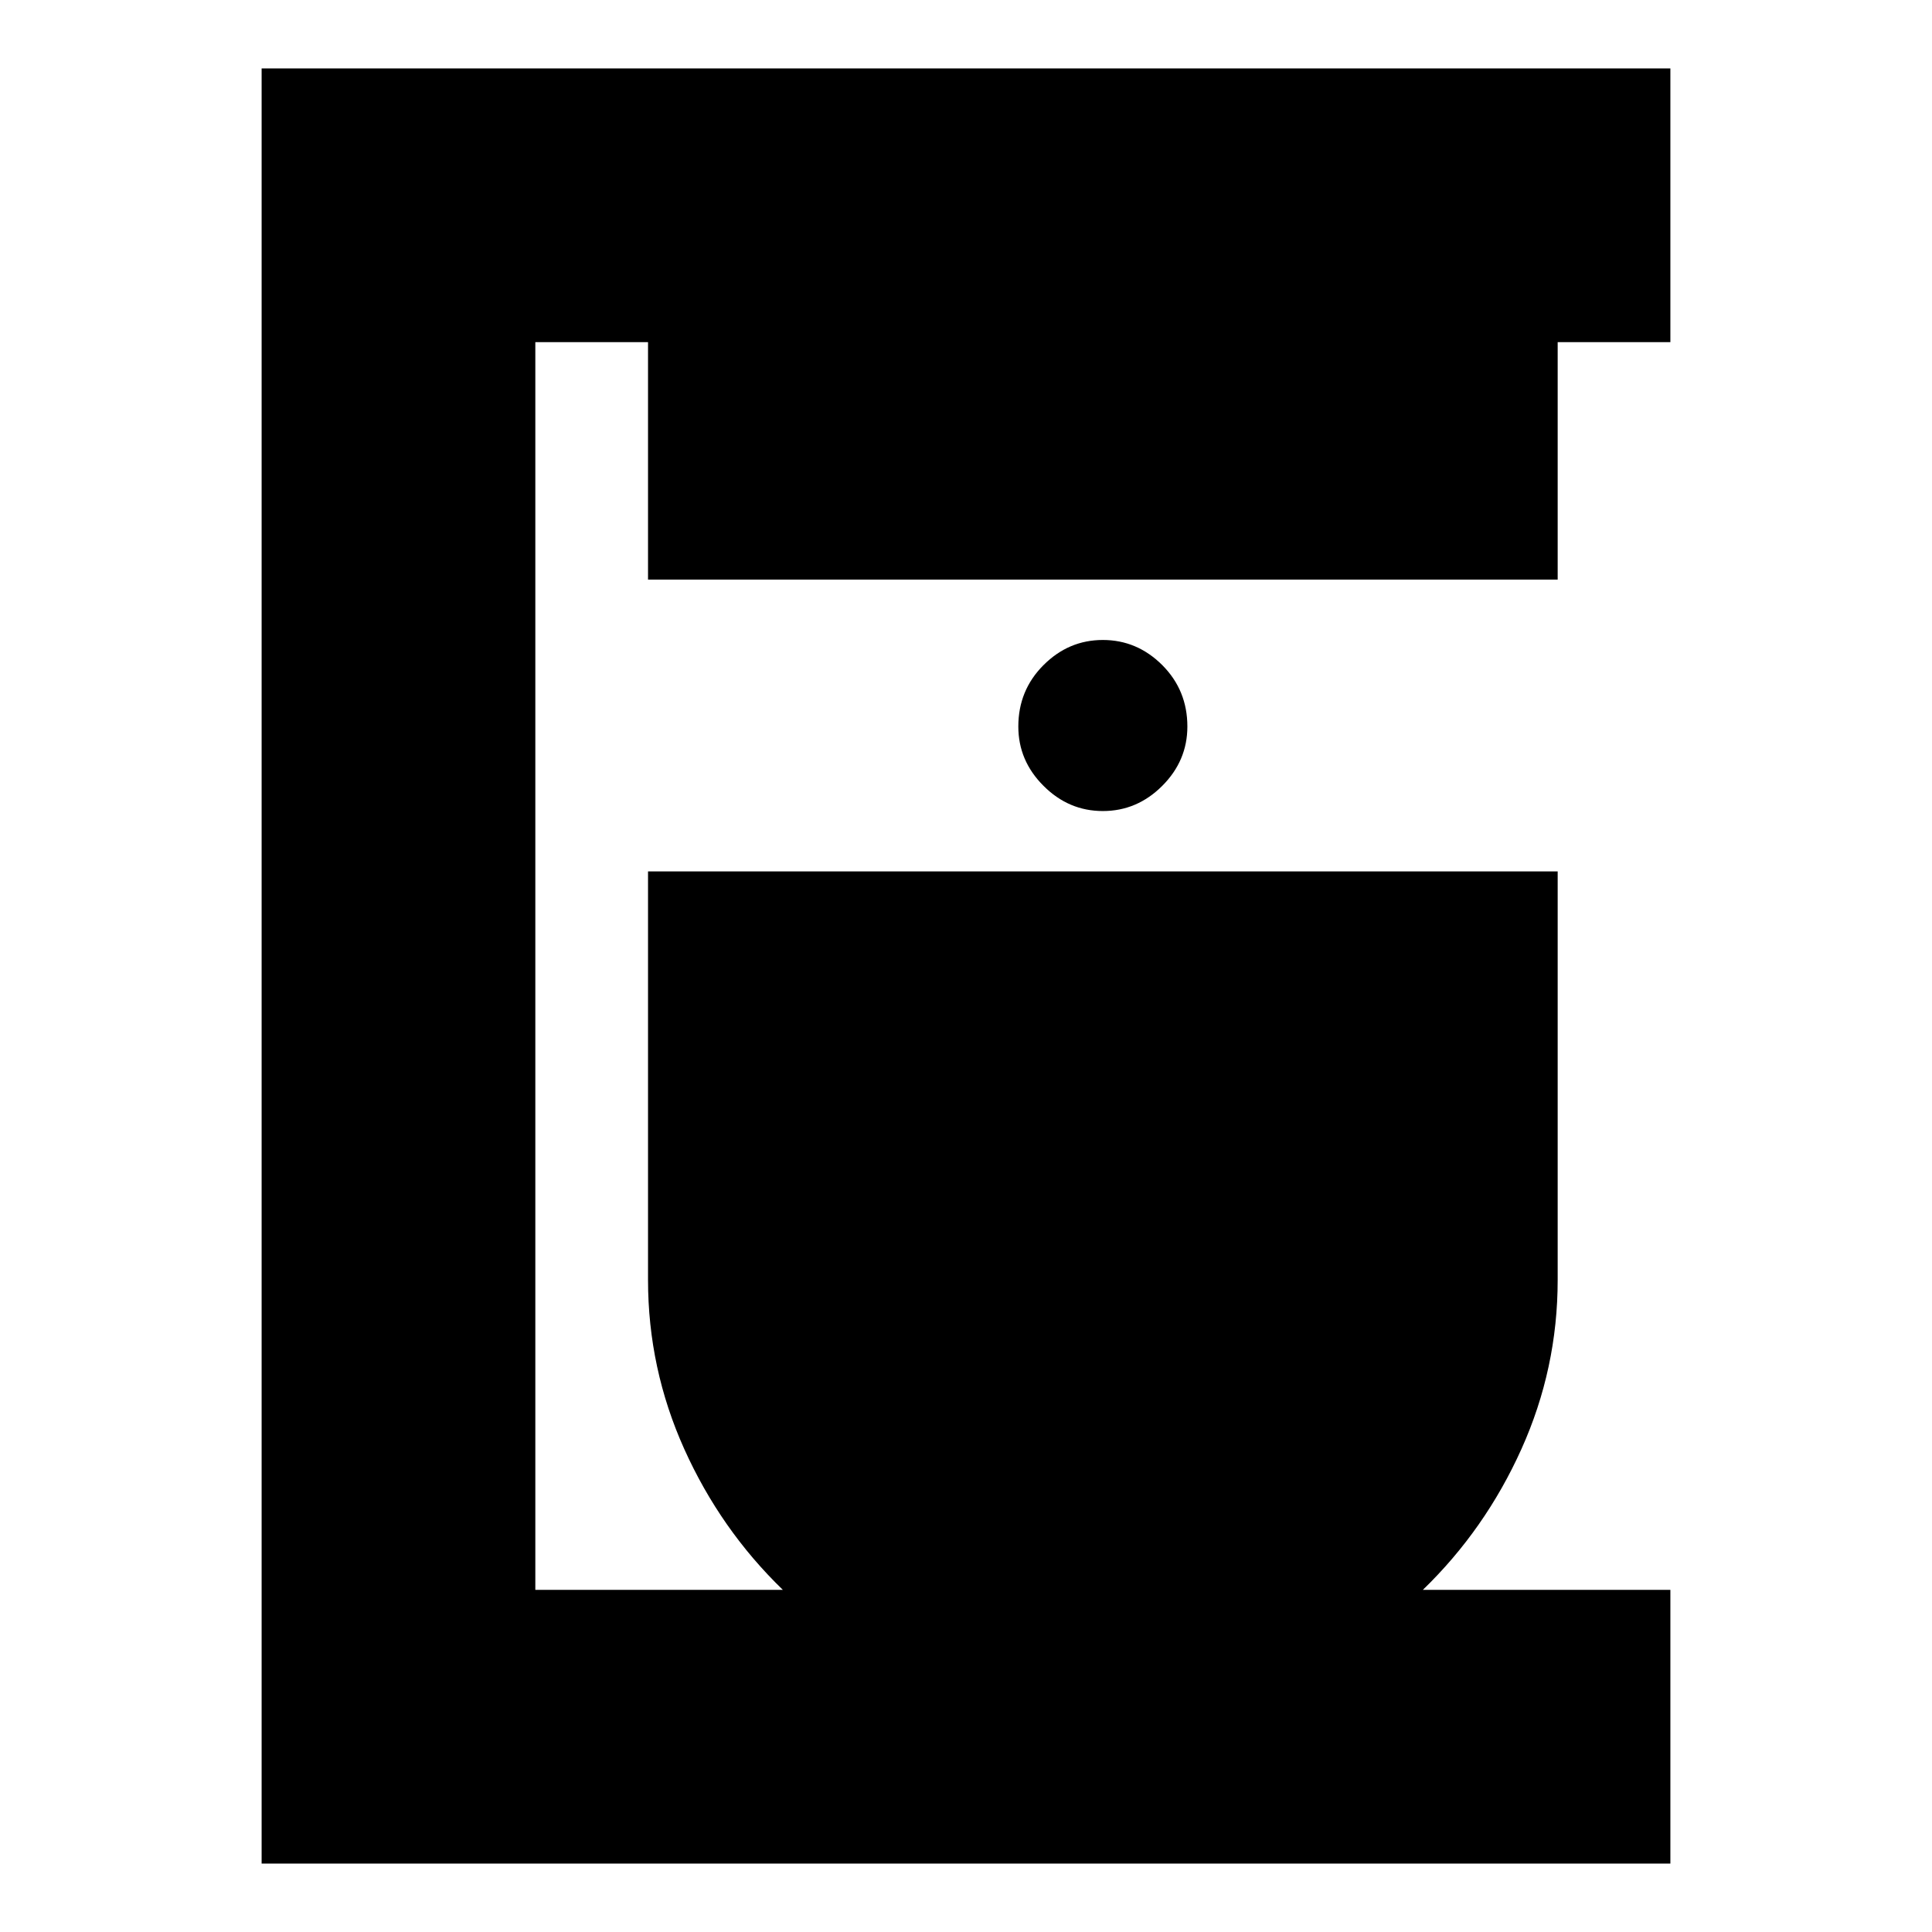 <svg xmlns="http://www.w3.org/2000/svg" height="24" width="24"><path d="M3.25 23.15V.85h17.5v3.4h-1.4V7.2H8.05V4.25h-1.4v15.5h3.075Q8.95 19 8.5 18q-.45-1-.45-2.1v-5.075h11.3V15.9q0 1.1-.45 2.1t-1.225 1.75h3.075v3.4ZM13.7 10.075q.425 0 .738-.313.312-.312.312-.737 0-.45-.312-.763-.313-.312-.738-.312t-.737.312q-.313.313-.313.763 0 .425.313.737.312.313.737.313Z"/></svg>